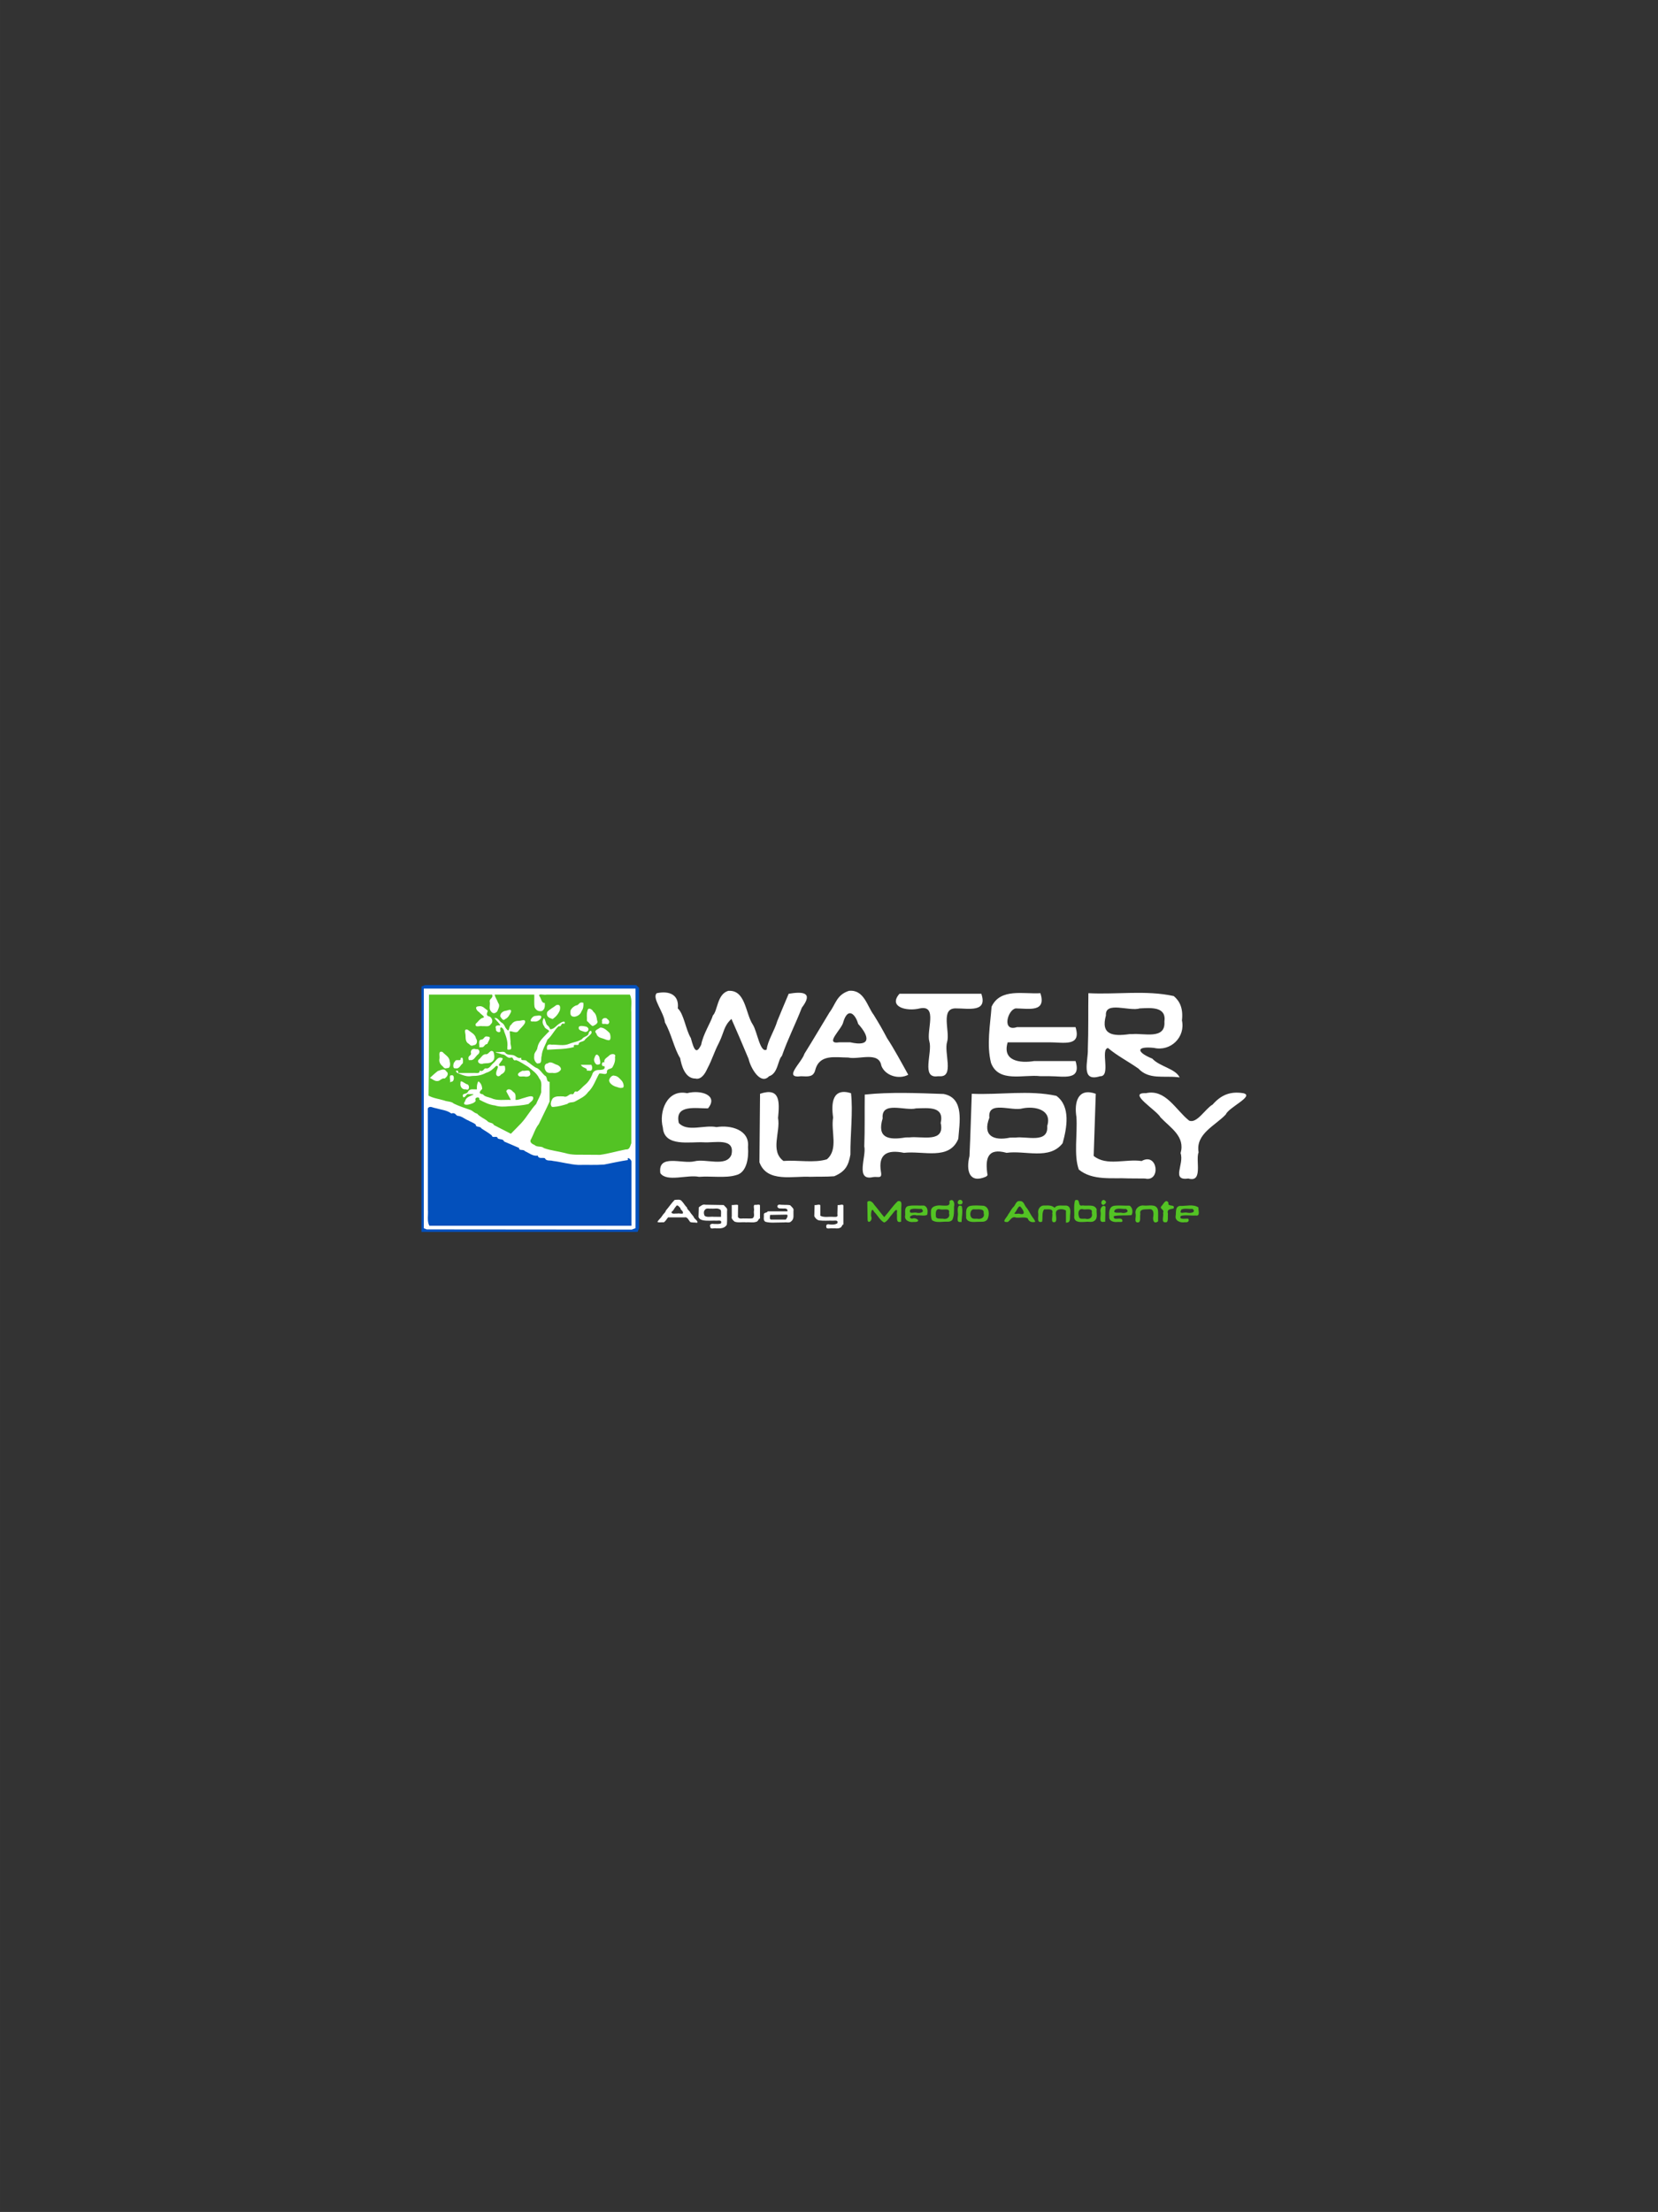 <?xml version="1.0" encoding="UTF-8" standalone="no"?>
<!-- Created with Inkscape (http://www.inkscape.org/) -->

<svg
   width="2048"
   height="2732"
   viewBox="0 0 541.866 722.842"
   version="1.1"
   id="svg1"
   xml:space="preserve"
   sodipodi:docname="logo.WSE.splash.svg"
   inkscape:version="1.4 (86a8ad7, 2024-10-11)"
   inkscape:export-filename="splash-screen.png"
   inkscape:export-xdpi="96"
   inkscape:export-ydpi="96"
   xmlns:inkscape="http://www.inkscape.org/namespaces/inkscape"
   xmlns:sodipodi="http://sodipodi.sourceforge.net/DTD/sodipodi-0.dtd"
   xmlns="http://www.w3.org/2000/svg"
   xmlns:svg="http://www.w3.org/2000/svg"><rect x="0" y="0" width="541.866" height="722.842" fill="#333333" stroke="none"/><sodipodi:namedview
     id="namedview1"
     pagecolor="#1976d2"
     bordercolor="#666666"
     borderopacity="1.0"
     inkscape:showpageshadow="2"
     inkscape:pageopacity="0.0"
     inkscape:pagecheckerboard="0"
     inkscape:deskcolor="#d1d1d1"
     inkscape:document-units="mm"
     showguides="true"
     inkscape:zoom="0.33396819"
     inkscape:cx="1.4971486"
     inkscape:cy="1636.3834"
     inkscape:window-width="2560"
     inkscape:window-height="1009"
     inkscape:window-x="-8"
     inkscape:window-y="-8"
     inkscape:window-maximized="1"
     inkscape:current-layer="layer1"><inkscape:page
       x="0"
       y="0"
       width="541.866"
       height="722.842"
       id="page2"
       margin="0"
       bleed="0" /></sodipodi:namedview><defs
     id="defs1" /><g
     inkscape:label="Layer 1"
     inkscape:groupmode="layer"
     id="layer1"
     transform="translate(-6.212,-113.197)"><g
       id="g1"
       transform="translate(57.062,160.301)"><rect
         style="display:none;fill:#ffffff;stroke-width:5.545;paint-order:markers fill stroke"
         id="rect1"
         width="290.692"
         height="99.962"
         x="74.737"
         y="264.336" /><rect
         style="display:inline;fill:#ffffff;fill-opacity:1;stroke-width:5.65;paint-order:markers fill stroke"
         id="rect5"
         width="69.848"
         height="79.466"
         x="87.427"
         y="275.546" /><path
         d="m 140.956,330.249 c -2.392,-0.057 -4.818,0.192 -7.132,-0.555 -2.278,-0.591 -4.686,-0.813 -6.887,-1.611 -0.913,-0.801 -2.222,-0.173 -3.102,-1.034 -0.892,-0.364 -1.8,-0.989 -1.064,-1.994 0.828,-1.6 1.329,-3.44 2.467,-4.813 1.149,-2.462 2.437,-4.91 3.523,-7.37 0,-2.153 0,-4.305 0,-6.458 -1.287,-0.048 -0.473,-1.573 -1.609,-2.058 -0.807,-0.737 -1.462,-1.825 -2.361,-2.351 -1.226,-0.422 -2.228,-1.538 -3.369,-2.225 -0.517,-0.923 -2.256,0.161 -1.875,-1.216 -1.145,0.34 -1.6,-0.418 -2.415,-0.782 -0.862,-0.31 -2.126,-0.023 -2.728,-0.718 -0.494,-0.866 -1.838,-0.181 -2.701,-0.375 -1.696,-0.085 0.943,0.49 1.475,0.744 1.269,-0.006 1.596,1.268 2.69,1.131 1.399,-0.497 0.587,1.217 1.942,0.765 1.389,0.478 2.667,1.464 3.97,2.198 1.356,1.144 2.899,2.135 3.624,3.825 1.098,1.215 0.483,2.911 0.642,4.39 -0.312,1.362 -1.157,2.607 -1.677,3.923 -1.819,1.92 -3.074,4.342 -4.895,6.287 -1.099,1.168 -2.249,2.291 -3.367,3.442 -1.848,-0.949 -3.695,-1.898 -5.543,-2.847 -0.313,-0.883 -1.611,-0.557 -2.24,-1.405 -1.038,-0.81 -2.428,-1.32 -3.24,-2.322 -0.949,-0.25 -1.128,-0.66 -2.01,-1.137 -1.88,-0.671 -3.848,-1.282 -5.616,-2.147 -0.791,-0.768 -2.152,-0.593 -3.166,-1.024 -1.693,-0.525 -3.514,-0.704 -5.081,-1.571 0.177,-11.006 0.097,-22.013 0.136,-33.02 6.881,0 13.763,0 20.644,0 0.492,1.223 -1.083,1.293 -0.765,2.419 0.148,0.92 -0.309,2.09 0.239,2.844 0.626,1.002 1.356,1.075 2.19,0.236 0.349,-0.888 1.039,-1.913 0.295,-2.803 -0.281,-0.852 -1.166,-2.121 -1.09,-2.696 4.298,0 8.595,0 12.893,0 0.076,1.371 -0.119,2.835 0.125,4.149 0.492,1.019 1.289,1.424 2.397,1.203 1.006,-0.591 0.997,-1.601 0.918,-2.641 -1.069,0.146 -1.138,-1.42 -1.696,-2.137 -0.729,-1.117 1.561,-0.346 2.254,-0.573 9.089,0 18.178,0 27.267,0 0.861,1.787 0.297,3.839 0.458,5.756 -0.001,14.26 -0.003,28.519 -0.003,42.779 -0.388,0.925 -0.481,2.196 -1.776,2.059 -2.832,0.525 -5.62,1.404 -8.467,1.765 -1.425,-0.009 -2.849,-0.017 -4.274,-0.029 z m -25.423,-15.847 c 2.121,-0.125 4.338,-0.226 6.364,-0.734 0.615,-0.702 1.781,-1.165 1.473,-2.269 -0.517,-0.594 -1.976,-0.002 -2.793,0.23 -0.982,0.225 -1.917,0.762 -2.942,0.697 -0.003,-1.007 0.247,-2.124 -0.837,-2.661 -0.494,-0.786 -1.839,-1.262 -2.191,-0.137 0.5,0.933 1,1.866 1.5,2.799 -2.147,-0.112 -4.386,0.361 -6.405,-0.57 -0.947,-0.375 -2.107,-0.437 -2.739,-1.264 -1.512,-0.189 -1.153,-0.88 -0.224,-1.723 -0.042,-1.03 -0.372,-1.911 -1.24,-2.515 -0.474,0.713 -0.543,1.73 -0.481,2.632 -1.018,0.091 -2.252,-0.363 -2.891,0.691 -0.383,1.07 -2.004,0.397 -1.696,1.569 0.277,1.046 1.249,-0.641 1.485,-0.724 0.647,0.098 3.075,-0.204 1.391,0.419 -0.923,0.432 -1.935,0.778 -2.143,1.9 -0.886,1.094 0.06,1.284 1.036,1.115 0.806,-0.176 2.185,-0.538 2.432,-1.294 -0.642,-1.159 1.491,-1.505 1.15,-0.324 1.632,0.859 3.273,1.704 5.135,1.906 1.537,0.503 3.03,0.394 4.615,0.257 z m 14.572,0.217 c 1.504,-0.111 3.031,-0.516 4.458,-0.975 0.728,-0.728 1.74,-0.345 2.533,-0.801 1.52,-0.879 3.211,-1.542 4.233,-3.05 1.792,-1.627 2.471,-4.024 3.66,-6.069 0.773,-0.222 2.358,0.657 2.527,-0.385 -0.186,-1.357 1.317,-0.934 1.803,-1.68 0.593,-1.034 0.993,-2.111 0.811,-3.319 0.499,-1.226 -1.211,-1.166 -1.795,-0.594 -0.671,0.726 -1.974,1.162 -1.646,2.346 -1.082,-0.523 -1.114,1.623 -0.045,1.147 0.513,1.18 -0.681,1.248 -1.624,1.31 -1.186,-0.02 -2.065,0.386 -2.364,1.602 -0.555,1.307 -1.308,2.467 -2.436,3.351 -0.828,0.681 -1.548,1.666 -2.459,2.147 -1.384,-0.488 -0.603,1.189 -1.924,0.765 -0.935,0.111 -1.313,1.222 -2.566,0.765 -1.196,0.02 -2.457,-0.22 -3.45,0.611 -0.429,0.547 -0.913,1.771 -0.517,2.465 0.132,0.446 0.408,0.376 0.798,0.365 z m -28.64,-5.734 c 1.15,0.569 1.228,-1.409 0.426,-1.634 -0.719,-0.118 -2.429,-1.821 -2.223,-0.43 -0.252,0.952 0.408,2.108 1.424,2.064 0.124,-2e-5 0.248,-2e-5 0.373,-5e-5 z m 50.96,-0.516 c 1.023,0.082 0.409,-1.772 -0.034,-2.248 -0.703,-0.752 -1.338,-1.614 -2.447,-1.701 -0.748,-0.334 -1.731,0.857 -1.724,1.566 0.07,0.937 1.224,1.705 2.094,1.993 0.702,0.15 1.382,0.603 2.112,0.391 z m -55.624,-2.022 c 0.858,0.017 0.899,-2.266 0.067,-2.05 -1.225,-0.255 -0.399,1.541 -0.64,2.27 0.191,-0.073 0.382,-0.147 0.573,-0.22 z m -4.706,-0.176 c 0.94,0.02 1.296,-1.041 2.395,-0.847 0.769,-0.526 1.529,-1.651 0.495,-2.324 -0.604,-1.137 -1.868,-0.369 -2.777,-0.095 -0.898,0.694 -1.723,1.472 -2.56,2.237 0.813,0.337 1.518,1.112 2.447,1.029 z m 11.814,-1.688 c 1.445,0.02 2.806,-0.302 4.076,-0.992 1.345,-0.373 2.343,-1.278 3.296,-2.252 1.311,-0.221 0.029,1.498 0.046,2.197 -0.236,1.186 0.889,1.62 1.595,0.568 1.023,-0.472 1.528,-1.211 1.272,-2.342 0.14,-1.257 -2.367,0.377 -1.911,-1.042 0.336,-0.554 1.932,-2.019 0.639,-2.058 -1.215,-0.309 -1.695,1.097 -2.51,1.72 -0.82,0.635 -1.309,2.043 -2.539,1.72 -0.801,0.121 -0.616,1.228 -2.001,0.765 0.201,1.161 -1.244,0.677 -2.116,0.765 -1.618,0 -3.236,0 -4.854,0 0.262,-1.358 -1.679,-0.715 -0.085,0.068 1.394,0.572 2.91,1.272 4.468,0.929 0.208,-0.017 0.416,-0.031 0.623,-0.047 z m 16.585,0.196 c 1.063,0.238 2.42,-0.103 1.824,-1.431 -0.212,-1 -1.646,-0.231 -2.392,-0.459 -0.619,0.335 -2.172,0.956 -1.173,1.769 0.414,0.279 1.208,0.042 1.74,0.122 z m 9.184,-1.174 c 1.011,0.15 1.908,-0.042 2.609,-0.817 0.657,-0.743 -0.566,-1.776 -1.4,-1.91 -0.914,-0.361 -1.829,-1.171 -2.741,-0.373 -1.206,0.076 -1.168,1.503 -0.729,2.265 0.549,1.002 1.252,0.87 2.261,0.834 z m 12.01,-0.738 c 1.153,0.331 1.177,-1.22 0.715,-1.911 -1.138,0 -2.276,0 -3.413,0 0.415,0.966 1.753,0.954 1.966,1.529 -0.183,0.643 0.356,0.296 0.733,0.382 z m -46.435,-0.844 c 1.144,0.173 1.09,-1.393 0.877,-2.165 -0.047,-1.477 -1.492,-2.127 -2.38,-3.107 -1.477,-0.446 -0.835,1.227 -0.964,2.129 -0.238,1.103 0.228,1.928 1.077,2.6 0.41,0.543 0.689,0.798 1.39,0.543 z m 2.87,0.08 c 1.121,0.251 1.546,-1.1 2.309,-1.673 0.06,-0.725 0.15,-2.414 -0.765,-1.598 0.299,1.255 -1.513,0.014 -1.835,1.054 -0.598,0.364 -0.855,2.368 0.048,2.217 h 0.169 z m 46.585,-1.233 c 1.183,-0.002 0.364,-1.795 0.286,-2.519 -0.782,-1.273 -1.243,-0.717 -1.592,0.471 -0.418,0.651 0.386,2.327 1.16,2.078 z m -36.949,-0.391 c 1.079,-0.017 2.121,-0.114 2.735,-1.12 0.384,-0.662 0.184,-2.02 -0.09,-2.658 -1.044,-0.933 -1.419,0.777 -2.337,0.815 -1.178,-0.207 -1.676,1.231 -2.529,1.809 -0.608,0.973 0.775,1.63 1.614,1.212 0.202,-0.017 0.405,-0.038 0.607,-0.057 z m 17.518,-0.014 c 1.11,-0.026 0.57,-1.674 0.908,-2.458 0.11,-1.9 1.236,-3.516 1.868,-5.27 1.476,-1.214 2.232,-3.117 3.672,-4.396 1.218,0.33 0.49,-1.286 1.899,-0.765 0.513,-1.188 -0.887,-0.653 -1.475,-0.171 -1.146,0.564 -1.777,1.925 -3.188,1.948 -0.197,-0.549 -0.491,-1.005 -1.111,-1.483 -0.34,-0.477 -0.741,-2.624 -1.043,-2.037 -0.524,0.94 -0.378,1.82 0.279,2.654 0.078,0.887 2.369,1.111 1.158,1.906 -1.341,1.466 -3.037,2.806 -3.438,4.849 -0.045,1.077 -1.156,1.691 -1.055,2.719 -0.164,1.028 0.087,1.901 0.922,2.556 0.149,0.092 0.421,-0.061 0.604,-0.052 z m -22.306,-1.038 c 1.126,0.121 1.598,-1.288 2.421,-1.876 0.782,-0.614 0.495,-1.912 -0.648,-1.674 -1.085,-0.426 -2.006,0.287 -1.636,1.435 -0.101,0.829 -1.233,0.628 -0.765,2.026 -0.023,0.216 0.482,0.026 0.628,0.089 z m 12.617,-3.441 c 1.251,0.181 0.227,-1.73 0.418,-2.525 -0.096,-1.153 -0.193,-2.307 -0.289,-3.46 0.892,-0.088 2.134,0.788 2.764,-0.023 0.695,-0.902 1.707,-1.683 2.213,-2.656 0.444,-1.494 -1.037,-0.78 -1.938,-0.732 -1.077,-0.006 -1.981,0.31 -2.528,1.285 -0.849,0.294 -0.539,2.713 -1.416,1.518 -0.774,-0.674 -0.701,-1.682 -1.738,-2.217 -0.779,-0.514 -1.29,-1.72 -2.35,-1.512 0.578,0.852 1.553,1.54 1.942,2.446 -0.371,-0.023 -2.001,-0.287 -1.425,1.103 -0.245,1.1 1.721,1.614 1.425,0.364 -0.259,-1.635 1.162,-0.518 1.24,0.467 0.63,1.616 1.263,3.278 1.053,5.043 0.047,0.617 -0.267,1.09 0.628,0.899 z m 15.524,-0.123 c 1.905,-0.057 3.798,-0.205 5.639,-0.728 -0.506,-1.361 1.613,-0.096 1.529,-1.034 0.123,-0.863 1.748,-0.52 2.134,-1.481 0.645,-0.709 1.638,-1.264 2.071,-2.066 0.032,-1.376 -0.997,-0.444 -1.003,0.374 -0.558,0.902 -1.549,0.762 -2.121,1.63 -1.186,0.842 -2.8,0.984 -4.157,1.545 -1.838,0.794 -3.877,0.184 -5.814,0.284 -1.339,-0.332 -1.659,0.468 -1.431,1.656 1.051,-0.06 2.103,-0.12 3.154,-0.18 z m -24.562,-0.641 c 1.012,0.009 0.798,-0.956 1.863,-1.076 0.183,-0.688 1.545,-2.345 0.307,-2.364 -1.409,-0.422 -1.126,0.592 -2.049,0.917 -1.395,2.8e-4 -0.741,1.5 -0.885,2.416 -0.047,0.247 0.609,0.039 0.765,0.106 z m -2.63,-0.666 c 1.122,0.009 1.412,-1.42 0.801,-2.196 -0.265,-1.461 -1.691,-2.014 -2.727,-2.873 -1.454,-0.417 -0.629,1.236 -0.693,2.082 0.023,1.041 0.081,2.066 1.129,2.579 0.476,0.513 0.803,0.749 1.49,0.407 z m 44.205,-1.645 c 0.83,0.099 0.567,-1.867 0.227,-2.37 -0.849,-0.804 -1.858,-1.825 -3.056,-1.744 -0.671,0.581 -2.287,0.914 -1.235,1.945 0.238,1.05 1.168,1.376 2.094,1.619 0.656,0.178 1.274,0.593 1.97,0.55 z m -7.722,-2.685 c 1.113,-0.006 1.54,-1.211 0.39,-1.722 -0.634,-0.146 -2.572,-0.59 -2.512,0.344 -0.119,0.942 1.373,1.109 2.057,1.375 z m -33.634,-1.885 c 0.983,-0.1 2.202,0.373 2.795,-0.666 0.829,-0.645 0.489,-1.968 -0.358,-2.468 -1.2,-0.251 -1.053,-0.763 -0.629,-1.937 -0.943,-0.651 -1.738,-1.728 -3.011,-1.424 -1.508,0.05 -0.638,1.465 0.232,1.948 0.365,0.628 2.448,1.648 0.979,1.857 -0.892,0.34 -1.401,1.299 -2.138,1.889 -0.405,1.434 1.34,0.564 2.13,0.801 z m 36.099,-0.035 c 0.681,-0.316 1.986,-0.885 1.422,-1.869 -0.142,-1.063 -0.317,-2.11 -1.21,-2.813 -0.39,-0.85 -1.796,-1.67 -1.951,-0.254 -0.364,1.018 -0.081,2.156 -0.171,3.225 0.648,0.506 1.176,1.418 1.911,1.711 z m 4.205,-0.729 c 1.213,0.521 1.629,-0.949 0.627,-1.485 -0.493,-0.881 -2.146,-0.295 -1.774,0.708 -0.212,1.115 0.328,0.706 1.147,0.777 z m -23.416,-0.777 c 0.97,0.207 2.152,-0.502 2.389,-1.365 0.157,-0.998 -1.617,-0.421 -2.237,-0.408 -0.815,0.25 -2.016,1.943 -0.528,1.778 0.125,-10e-4 0.25,-0.002 0.376,-0.006 z m -9.386,-0.796 c 0.912,-0.367 1.427,-1.402 1.836,-2.207 0.409,-1.44 -1.09,-0.507 -1.881,-0.456 -0.823,0.154 -1.764,0.968 -1.56,1.886 0.432,0.487 0.865,1.58 1.605,0.777 z m 15.444,0.017 c 1.048,-0.664 1.933,-1.683 2.401,-2.893 0.209,-1.038 0.168,-2.078 -1.169,-1.668 -0.945,0.782 -2.257,1.371 -2.975,2.272 -0.337,1.223 0.336,1.821 1.452,2.143 0.091,0.059 0.203,0.082 0.291,0.147 z m 7.156,-0.769 c 1.007,-0.101 2.023,-0.778 2.326,-1.807 0.614,-0.817 0.695,-1.764 0.612,-2.75 -1.322,-0.392 -1.355,0.48 -2.007,0.776 -0.856,0.112 -1.944,1.004 -2.198,1.785 -0.118,0.978 -0.087,1.964 1.124,1.982 z"
         style="fill:#53c324;fill-opacity:1;stroke-width:2.315"
         id="path1-2" /><path
         d="M 122.213,355.467 H 86.891 v -40.1 -40.1 l 0.605,-0.232 0.605,-0.232 h 34.49 34.49 l 0.459,0.459 0.459,0.459 v 39.269 39.269 l -0.232,0.605 -0.232,0.605 z m -0.086,-0.795 33.515,0.03 0.605,-0.232 0.605,-0.232 v -39.144 -39.144 H 122.253 87.656 v 39.153 39.153 l 0.478,0.193 0.478,0.193 z"
         style="fill:#0350bc;fill-opacity:1;stroke-width:2.315"
         id="path1-3"
         sodipodi:nodetypes="cccccccccccccccccccccccccccc" /><path
         d="m 176.427,305.352 c -3.549,0.009 -4.61,-4.595 -4.993,-6.68 -1.914,-2.988 -2.895,-8.047 -4.97,-11.649 -0.294,-3.301 -4.367,-8.029 -2.673,-9.566 4.178,-0.891 7.38,0.549 6.878,4.97 2.009,1.842 2.546,6.873 4.271,9.718 1.063,4.023 1.807,5.379 3.374,2.134 0.619,-3.405 3.097,-7.171 3.823,-9.557 1.574,-1.517 1.369,-6.945 5.006,-8.028 5.746,-0.404 5.587,7.412 8.07,11.082 1.432,2.288 2.387,9.433 4.509,8.087 0.27,-2.787 2.583,-6.244 3.441,-9.252 0.85,-2.117 2.451,-5.904 3.739,-8.961 4.611,-0.793 8.162,-0.507 4.311,4.535 -2.16,5.575 -4.493,9.993 -6.521,15.775 -1.392,1.351 -1.23,5.726 -4.205,6.641 -2.748,2.997 -6.026,-2.668 -6.687,-5.675 -1.786,-4.288 -3.96,-9.363 -5.6,-13.058 -2.552,2.343 -2.368,4.319 -4.041,7.716 -1.769,3.427 -2.066,5.14 -3.892,8.635 -0.666,1.487 -1.933,3.589 -3.841,3.133 z m 157.577,-0.452 c -4.532,-0.513 -9.391,0.861 -12.787,-2.802 -3.615,-2.524 -6.896,-4.152 -9.946,-6.722 -2.615,0.365 1.09,9.366 -2.6,9.223 -6.515,2.041 -3.805,-5.077 -3.994,-8.89 0.226,-6.08 0.095,-12.169 0.177,-18.252 9.282,0.491 18.798,-1.06 27.907,0.938 1.922,1.622 3.132,3.954 2.671,7.953 1.18,5.489 -3.7,10.252 -9.167,8.979 -6.23,-0.621 -5.436,1.536 -0.521,3.515 2.408,2.624 7.602,3.265 8.931,6.14 z m -14.814,-14.063 c 3.718,-0.38 10.932,1.893 10.512,-4.066 0.708,-5.012 -4.373,-4.521 -8.05,-4.344 -3.373,1.083 -11.42,-2.509 -11.064,2.302 -1.781,6.375 2.312,6.877 7.674,6.108 h 0.767 z M 210.97,304.598 c -6.051,0.784 0.182,-4.414 1.087,-7.36 2.859,-4.571 5.676,-9.391 8.168,-13.474 2.107,-2.809 2.31,-5.744 6.365,-7.073 4.967,-0.528 5.978,5.097 8.1,7.838 2.053,3.343 2.662,4.425 4.41,7.691 1.955,2.904 4.794,8.12 6.881,11.893 -3.03,1.623 -7.523,0.362 -8.793,-2.956 -0.779,-4.793 -7.34,-1.896 -10.818,-2.669 -4.206,-0.014 -9.388,-1.229 -10.778,4.069 -0.607,2.398 -2.359,2.126 -4.623,2.04 z m 16.088,-11.087 c 6.735,1.553 6.346,-1.83 2.549,-6.025 -0.762,-2.857 -3.234,-5.828 -4.842,-0.665 -0.333,2.279 -6.435,7.463 -1.329,6.69 1.208,-6e-5 2.415,-9e-5 3.623,-1.5e-4 z m 28.629,11.087 c -5.661,0.891 -1.703,-7.752 -2.809,-11.376 -1.044,-3.514 2.85,-12.012 -3.084,-10.797 -4.438,1.095 -10.421,-0.538 -6.676,-4.779 h 26.747 c 2.144,6.218 -4.265,4.762 -8.271,4.779 -5.259,-0.173 -1.89,7.539 -2.903,10.924 -1.124,3.421 2.413,11.541 -2.394,11.25 z m 33.398,-0.026 c -5.394,-0.636 -13.574,2.282 -16.052,-4.337 -1.49,-5.905 -0.268,-12.313 0.181,-18.356 2.864,-6.183 10.539,-4.051 15.966,-4.423 1.98,6.317 -3.64,5.035 -8.042,4.97 -2.642,0.333 -4.748,7.814 0.408,6.117 h 19.103 c 2.047,6.517 -3.988,4.953 -8.442,4.97 h -13.731 c -1.866,6.169 4.084,6.869 8.676,6.117 h 13.497 c 2.047,6.522 -3.988,4.944 -8.442,4.95 -1.041,-0.002 -2.082,-0.006 -3.123,-0.006 z"
         style="fill:#ffffff;fill-opacity:1;stroke-width:2.315"
         id="path1-9"
         sodipodi:nodetypes="ccccccccccccccccccccccccccccccccccccccccccccccccccccccccccccccccccccccccccccccc" /><path
         d="m 238.113,352.405 c -1.358,-0.692 -2.145,-2.407 -3.277,-3.488 -0.839,-1.725 -1.077,0.394 -0.98,1.463 0.672,1.391 -1.247,2.763 -1.169,0.887 -0.029,-1.873 -0.056,-3.745 -0.085,-5.618 0.97,-0.807 1.906,0.331 2.358,1.063 1.121,1.303 2.066,2.647 3.167,3.917 1.528,-1.698 2.826,-3.701 4.436,-5.205 1.734,-0.385 1.042,1.657 1.138,2.672 -0.02,1.347 -0.041,2.693 -0.062,4.04 -1.874,0.577 -1.168,-1.54 -1.373,-2.706 0.354,-2.269 -0.909,-0.62 -1.63,0.371 -0.84,0.861 -1.378,2.18 -2.524,2.604 z m 55.771,-0.143 c -1.589,0.374 -0.552,-1.981 -0.845,-2.873 0.507,-1.759 -1.583,-1.219 -2.646,-1.287 -0.84,1.094 -0.368,2.722 -0.671,4.035 -1.883,0.577 -1.108,-1.503 -1.255,-2.662 -0.29,-1.344 0.636,-2.792 2.086,-2.627 1.168,-0.049 2.344,-0.124 3.256,0.742 0.795,-1.118 2.515,-0.628 3.725,-0.744 1.67,0.165 1.467,1.948 1.331,3.208 -0.065,1.228 0.186,2.446 -1.343,2.39 0,-1.324 0,-2.647 0,-3.971 -0.912,-0.57 -2.771,-0.699 -3.228,0.404 -0.279,0.941 0.551,3.042 -0.41,3.385 z m 27.151,0.129 c -1.416,0.014 -0.474,-1.928 -0.74,-2.83 -0.335,-1.611 1.105,-2.933 2.677,-2.714 1.554,0.184 3.934,-0.679 4.579,1.297 0.221,1.236 0.032,2.581 0.096,3.859 -1.379,1.084 -1.844,-0.37 -1.573,-1.641 0.162,-1.4 0.032,-2.544 -1.665,-2.302 -1.13,0.075 -2.98,-0.159 -2.559,1.574 -0.267,0.808 0.331,2.653 -0.814,2.758 z m 8.975,-0.069 c -1.475,0.129 -0.451,-2.123 -0.75,-3.056 0.609,-1.296 -1.603,-1.28 -0.332,-2.431 0.469,-0.535 1.269,-2.316 2.097,-0.903 -0.449,1.498 2.396,0.322 1.644,1.886 -1.058,0.28 -2.23,0.115 -1.806,1.786 -0.163,0.765 0.338,2.912 -0.853,2.718 z m 6.408,-0.026 c -1.424,0.301 -3.407,-0.437 -3.032,-2.172 0.18,-1.206 -0.214,-2.808 1.328,-3.162 2.046,0.128 4.287,-0.692 6.112,0.514 -0.121,0.892 0.714,2.927 -0.882,2.626 -1.587,0.107 -3.396,-0.263 -4.851,0.127 -0.881,1.395 1.577,0.81 2.377,0.921 0.552,0.851 -0.237,1.313 -1.052,1.145 z m 0.713,-3.117 c 1.15,0.295 3.11,-0.138 1.736,-1.255 -1.203,0.151 -2.585,-0.311 -3.661,0.273 -0.843,1.726 0.894,0.718 1.925,0.982 z m -89.368,3.03 c -1.398,0.246 -3.212,-0.562 -2.77,-2.233 0.026,-1.117 -0.361,-2.719 1.14,-2.994 1.623,-0.312 3.368,-0.044 5.038,-0.132 1.261,0.521 1.208,1.833 1.035,2.982 -0.811,0.586 -2.397,0.072 -3.5,0.244 -1.203,-0.56 -3.268,0.685 -1.457,1.076 1.186,-0.584 3.081,0.844 1.156,1.065 -0.214,-0.003 -0.428,-0.006 -0.642,-0.009 z m 0.897,-3.03 c 1.155,0.332 2.972,-0.184 1.627,-1.255 -1.2,0.15 -2.579,-0.308 -3.653,0.27 -0.588,1.636 1.117,0.777 2.026,0.985 z m 8.724,2.984 c -1.25,0.065 -2.516,0.22 -3.614,-0.512 -0.396,-0.762 -0.412,-1.906 -0.359,-3.117 0.139,-1.618 2.239,-1.842 3.554,-1.686 1.259,0.009 2.885,0.411 2.445,-1.409 1.21,-1.182 1.887,0.604 1.532,1.755 0.003,1.441 0.069,3.09 -0.56,4.355 -0.791,0.889 -1.944,0.468 -2.999,0.613 z m -0.1,-1.024 c 1.235,0.362 2.502,-0.426 2.009,-1.805 0.482,-1.842 -1.694,-0.972 -2.779,-1.217 -1.679,-0.518 -1.587,1.247 -1.489,2.373 0.145,0.837 1.628,0.611 2.258,0.649 z m 5.515,1.088 c -1.261,0.017 -0.357,-2.121 -0.604,-3.048 -0.104,-1.016 -0.153,-2.942 1.286,-2.11 0.403,1.637 -0.029,3.458 -0.08,5.158 -0.201,3e-5 -0.401,3e-5 -0.602,6e-5 z m 5.949,-0.057 c -1.343,0.045 -3.41,0.342 -3.86,-1.291 0.097,-1.358 -0.426,-3.288 1.185,-3.871 1.417,-0.322 3.081,-0.157 4.554,-0.083 1.948,0.465 1.985,3.071 1.191,4.511 -0.84,0.983 -1.915,0.653 -3.069,0.734 z m -0.281,-1.019 c 1.231,0.298 2.631,-0.376 2.158,-1.812 0.283,-1.61 -1.864,-1.189 -2.901,-1.236 -1.384,-0.29 -1.741,1.575 -1.243,2.465 0.524,0.776 1.161,0.572 1.987,0.583 z m 9.525,1.076 c -1.578,-0.029 0.444,-1.724 0.659,-2.482 0.522,-0.614 0.799,-1.367 1.519,-2.241 0.924,-0.648 0.892,-2.262 2.29,-2.119 1.257,-0.058 1.477,1.273 1.928,1.851 0.819,0.92 1.217,1.846 1.716,2.673 0.53,0.95 1.228,1.539 1.377,2.266 -1.08,0.287 -2.117,-0.017 -2.459,-1.146 -1.038,-0.551 -2.554,-0.083 -3.777,-0.237 -1.484,-0.548 -1.875,0.934 -2.757,1.435 -0.165,6e-5 -0.33,1.1e-4 -0.494,1.7e-4 z m 4.288,-2.69 c 2.071,0.531 1.593,-0.815 0.628,-1.988 -0.846,-1.389 -1.469,1.299 -2.242,1.794 0.011,0.447 1.242,0.069 1.614,0.195 z m 21.73,2.647 c -1.349,0.039 -3.532,0.41 -3.797,-1.406 0.136,-1.872 -0.241,-3.816 0.284,-5.634 2.045,-0.803 0.588,2.253 2.503,1.661 1.515,0.295 3.844,-0.542 4.564,1.275 -0.166,1.329 0.542,3.032 -0.863,3.832 -0.659,0.513 -1.866,0.122 -2.69,0.273 z m -0.178,-1.033 c 1.385,0.373 2.561,-0.377 2.117,-1.889 0.45,-1.693 -1.698,-1.04 -2.684,-1.16 -1.575,-0.512 -1.898,1.097 -1.515,2.283 0.144,1.102 1.296,0.695 2.082,0.766 z m 5.876,1.04 c -1.647,0.239 -0.582,-2.22 -0.871,-3.224 -0.3,-1.188 0.684,-2.572 1.602,-1.745 -0.032,1.639 -0.064,3.277 -0.095,4.916 -0.212,0.017 -0.423,0.035 -0.635,0.053 z m 4.792,0.014 c -1.226,0.175 -2.999,-0.188 -2.814,-1.751 -0.111,-1.365 -0.105,-3.235 1.588,-3.523 1.633,-0.213 3.351,0.009 5.016,-0.046 1.1,0.557 1.182,2.428 0.62,3.11 -1.882,0.142 -3.904,-0.041 -5.702,0.294 -0.47,1.719 2.318,0.193 2.691,1.222 0.455,1.031 -0.856,0.642 -1.4,0.694 z m 1.061,-3.024 c 1.119,0.382 3.068,-0.29 1.556,-1.224 -1.129,0.115 -2.589,-0.38 -3.535,0.251 -1.098,1.338 1.294,0.92 1.979,0.973 z m -5.843,-2.51 c -1.382,-0.347 -0.226,-2.41 0.651,-1.337 0.662,0.489 -0.204,1.202 -0.651,1.337 z m -46.713,-0.194 c -1.344,0.233 -0.962,-1.911 0.277,-1.42 0.693,0.318 0.548,1.503 -0.277,1.42 z"
         style="fill:#53c324;fill-opacity:1;stroke-width:1.086"
         id="path1-4" /><path
         d="m 183.167,354.306 c -0.602,-0.181 -1.823,0.431 -1.88,-0.448 -0.416,-0.913 0.468,-1.157 1.201,-0.987 0.773,-0.056 1.598,0.161 2.311,-0.218 0.329,-1.066 -0.591,-0.883 -1.353,-0.858 -1.471,-0.069 -2.983,0.14 -4.428,-0.106 -0.707,-0.131 -1.324,-0.382 -1.585,-1.109 0.035,-1.055 0.069,-2.11 0.104,-3.166 0.663,-0.42 1.258,-1.068 2.116,-0.831 2.003,0.034 4.006,0.067 6.008,0.101 0.468,0.594 1.355,1.02 1.11,1.9 -0.047,1.488 0.095,3.035 -0.07,4.486 -0.379,0.803 -1.302,1.168 -2.135,1.234 -0.466,0 -0.933,-3e-5 -1.399,-3e-5 z m -0.744,-3.78 c 0.792,0.006 1.584,0.011 2.376,0.014 -0.07,-0.715 0.137,-1.574 -0.101,-2.202 -0.817,-0.836 -2.044,-0.369 -3.088,-0.488 -0.72,0.099 -1.648,-0.305 -2.099,0.446 -0.467,0.437 -0.351,1.397 -0.066,1.916 0.806,0.589 2.024,0.185 2.977,0.314 z m 38.883,3.78 c -0.63,-0.145 -1.853,0.303 -2.079,-0.246 -0.207,-0.867 0.171,-1.274 1.063,-1.029 0.879,0.083 1.746,0.099 2.523,-0.382 0.329,-1.064 -0.595,-0.876 -1.353,-0.853 -1.525,-0.059 -3.093,0.118 -4.592,-0.087 -0.729,-0.145 -1.297,-0.762 -1.59,-1.38 0.031,-1.214 0.062,-2.428 0.093,-3.643 0.568,0.15 1.903,-0.513 1.883,0.261 0,1.082 0,2.163 0,3.245 1.268,0.643 2.729,0.238 4.094,0.35 0.764,-0.009 1.799,0.264 1.475,-0.861 0.026,-0.998 0.053,-1.996 0.079,-2.994 0.568,0.15 1.903,-0.513 1.883,0.261 0,2.035 0,4.07 0,6.105 -0.524,0.014 -0.411,0.94 -1.18,1.098 -0.626,0.357 -1.581,0.059 -2.3,0.157 z M 176.865,352.48 c -0.7,-0.154 -1.55,0.014 -2.166,-0.265 -0.522,-0.633 -0.894,-1.769 -1.908,-1.495 -1.766,0 -3.533,0 -5.299,0 -0.458,0.53 -0.825,1.289 -1.416,1.614 -0.649,-0.088 -1.652,0.177 -2.075,-0.135 0.374,-0.724 1.167,-1.278 1.591,-2.026 0.337,-0.616 1.056,-1.028 1.176,-1.695 1.003,-1.126 1.804,-2.413 2.88,-3.475 0.807,0.014 1.818,-0.335 2.362,0.457 0.621,0.629 1.016,1.455 1.673,2.058 0.02,0.645 0.806,1.003 1.066,1.597 0.389,0.618 1.016,1.099 1.252,1.741 0.32,0.489 1.437,1.156 0.967,1.639 z m -6.309,-3.015 c 0.51,-0.179 2.047,0.393 1.783,-0.352 0.011,-0.631 -0.87,-0.822 -0.809,-1.425 -0.454,-0.409 -1.057,-1.444 -1.518,-0.458 -0.485,0.418 -0.686,1.24 -1.216,1.516 -0.645,0.733 0.558,0.839 1.219,0.719 0.181,2e-5 0.361,5e-5 0.542,8e-5 z m 33.75,2.925 c -1.662,-0.014 -3.421,0.219 -5.01,-0.236 -0.826,-0.482 -0.416,-1.476 -0.511,-2.261 -0.087,-0.893 1.056,-0.544 1.276,-1.145 2.145,0 4.289,0 6.434,0 0.188,-0.915 -0.712,-0.994 -1.386,-0.924 -0.694,-0.109 -1.655,0.244 -1.899,-0.641 0.069,-1.012 1.157,-0.485 1.838,-0.572 0.781,0.084 1.666,-0.059 2.382,0.169 0.459,0.571 1.272,1.002 1.036,1.847 -0.074,1.161 0.336,2.574 -0.735,3.394 -0.554,0.629 -1.543,0.202 -2.296,0.349 -0.377,0.009 -0.755,0.014 -1.132,0.017 z m -0.874,-0.952 c 0.835,0 1.671,0 2.506,0 0.395,-0.357 1.019,-1.654 0.189,-1.617 -1.76,0.031 -3.52,0.062 -5.279,0.092 -0.039,0.499 -0.362,1.625 0.447,1.524 0.712,-3e-5 1.425,-3e-5 2.137,-3e-5 z m -10.597,0.882 c -1.2,-0.113 -2.485,0.22 -3.622,-0.218 -0.525,-0.492 -1.134,-0.95 -0.901,-1.758 -0.006,-1.219 -0.011,-2.439 -0.017,-3.658 0.643,0.055 1.637,-0.256 2.072,0.017 -0.014,1.283 -0.032,2.565 -0.048,3.848 0.397,0.866 1.407,0.426 2.162,0.53 0.871,-0.059 1.84,0.119 2.65,-0.087 0.779,-0.54 0.289,-1.605 0.425,-2.411 0.161,-0.583 -0.325,-1.813 0.246,-1.985 0.511,0.187 1.809,-0.412 1.726,0.369 0,1.371 0,2.743 0,4.114 -0.545,-0.017 -0.519,1.028 -1.311,1.106 -0.964,0.336 -2.083,0.049 -3.109,0.137 -0.092,-3.8e-4 -0.184,-8e-4 -0.276,-10e-4 z"
         style="fill:#ffffff;fill-opacity:1;stroke-width:1.086"
         id="path1-5" /><path
         d="m 122.501,353.464 c -11.009,0 -22.018,0 -33.028,0 -0.841,-1.617 -0.334,-3.484 -0.473,-5.232 -0.011,-11.037 -0.02,-22.073 -0.032,-33.11 0.593,-1.024 1.672,-0.192 2.559,-0.095 1.729,0.523 3.632,0.62 5.118,1.736 1.305,-0.383 1.375,0.469 2.002,0.765 1.319,0.017 2.385,1.075 3.595,1.538 0.767,0.498 1.903,0.772 2.441,1.41 -0.125,0.883 1.377,0.338 1.809,1.168 1.116,0.796 2.409,1.443 3.415,2.333 0.175,1.033 1.742,-0.177 1.93,0.946 0.81,0.44 1.7,0.072 2.075,1.007 1.635,0.704 3.27,1.407 4.905,2.111 -0.175,1.042 1.402,0.283 1.93,1.065 1.358,0.583 2.588,1.703 4.153,1.42 0.258,1.255 1.644,0.489 2.375,0.896 0.384,0.998 1.696,0.561 2.542,0.845 2.787,0.342 5.525,1.149 8.324,1.312 2.822,-0.071 5.668,0.094 8.475,-0.125 2.585,-0.511 5.16,-1.08 7.766,-1.481 -0.44,-1.435 1.294,-0.026 1.147,0.64 0,6.951 0,13.901 0,20.852 -11.009,-1.4e-4 -22.018,-3.1e-4 -33.027,-4.5e-4 z"
         style="fill:#0350bc;fill-opacity:1;stroke-width:2.315"
         id="path1" /><path
         d="m 271.427,337.396 c -5.516,2.407 -6.62,-1.936 -5.43,-6.738 0.31,-6.777 0.501,-13.558 0.747,-20.337 9.194,0.416 18.618,-1.271 27.644,0.678 4.767,3.476 3.419,10.57 2.043,15.49 -4.305,5.579 -12.264,2.253 -18.305,3.138 -6.283,-1.77 -7.099,1.927 -6.222,7.318 z m 9.598,-12.744 c 3.572,-0.54 10.843,2.081 10.377,-3.813 1.662,-5.328 -4.002,-6.547 -8.038,-5.739 -3.602,1.043 -11.513,-2.699 -10.872,3.053 -2.322,5.922 1.395,7.636 6.784,6.5 z m 36.965,13.33 c -5.417,-0.271 -11.782,0.8 -16.267,-2.895 -1.693,-4.686 -0.41,-11.494 -0.771,-17.13 -0.794,-4.915 0.481,-9.7 6.315,-7.635 -0.22,6.77 -0.458,13.54 -0.685,20.31 4.218,3.456 10.523,0.881 15.663,1.672 5.346,-2.987 6.365,6.949 1.108,5.717 -1.788,-0.014 -3.575,-0.026 -5.363,-0.039 z m 19.551,0.042 c -5.773,0.793 -1.28,-4.652 -2.558,-8.296 1.58,-5.456 -3.261,-8.236 -6.538,-11.668 -1.229,-2.351 -11.111,-8.192 -4.794,-7.929 6.455,-1.444 9.716,5.457 14.101,8.95 2.532,1.143 5.33,-3.9 7.697,-5.22 2.739,-3.112 5.709,-4.422 10.016,-3.729 3.843,0.885 -4.766,4.62 -5.694,6.939 -3.468,3.7 -9.917,6.309 -8.902,12.371 -1.059,2.65 1.558,9.962 -3.328,8.581 z m -159.923,-0.553 c -3.837,-0.805 -10.53,1.808 -12.652,-1.19 -0.911,-6.488 7.15,-2.911 11.152,-3.888 3.713,-0.958 10.391,1.988 12.064,-2.122 1.351,-5.764 -5.66,-3.816 -9.073,-4.084 -4.482,-0.241 -12.847,1.617 -13.323,-4.782 -1.393,-5.266 1.389,-12.663 7.916,-11.275 4.532,-1.183 10.345,0.686 6.831,4.97 -3.831,0.047 -10.992,-1.398 -9.531,4.779 2.806,3.061 8.399,0.507 12.311,1.338 4.487,-0.748 10.877,0.789 10.295,6.487 0.273,3.484 -0.353,8.459 -3.977,9.23 -3.361,1.015 -8.134,0.221 -12.014,0.537 z m 36.38,-0.009 c -5.569,-0.344 -14.205,2.055 -16.652,-4.761 0.068,-7.46 0.135,-14.92 0.203,-22.38 6.669,-2.22 6.375,2.749 5.879,7.925 0.858,4.598 -2.676,10.739 1.767,14.031 4.653,-0.363 9.946,0.759 14.199,-0.535 3.853,-3.277 1.232,-9.154 2.039,-13.653 -0.684,-4.714 -0.247,-9.83 5.844,-7.962 0.699,5.948 -0.262,13.51 -0.194,20.07 -0.618,3.521 -1.614,5.527 -5.296,7.08 -2.554,0.205 -5.202,0.098 -7.789,0.183 z m 20.442,0.101 c -5.903,1.336 -2.073,-6.782 -2.829,-10.048 0.212,-5.636 0.079,-11.281 0.152,-16.921 8.404,-0.897 17.29,-0.492 25.766,-0.204 6.918,1.305 5.169,9.51 4.812,14.667 -2.95,7.15 -11.479,3.824 -17.764,4.568 -5.44,-1.119 -8.487,0.364 -7.517,6.213 0.471,2.458 -0.991,1.437 -2.621,1.725 z m 11.982,-12.981 c 4.003,-0.463 11.629,1.924 10.169,-4.716 1.214,-5.527 -3.949,-4.865 -8.029,-4.766 -3.565,0.935 -11.465,-2.575 -10.946,3.257 -1.943,6.431 1.904,7.181 7.472,6.242 l 0.767,-0.009 z"
         style="fill:#ffffff;fill-opacity:1;stroke-width:2.315"
         id="path2"
         sodipodi:nodetypes="ccccccccccccccsccccccssccccccccccccccccccccccccccccccccccccccccccccccccccc" /></g></g></svg>
